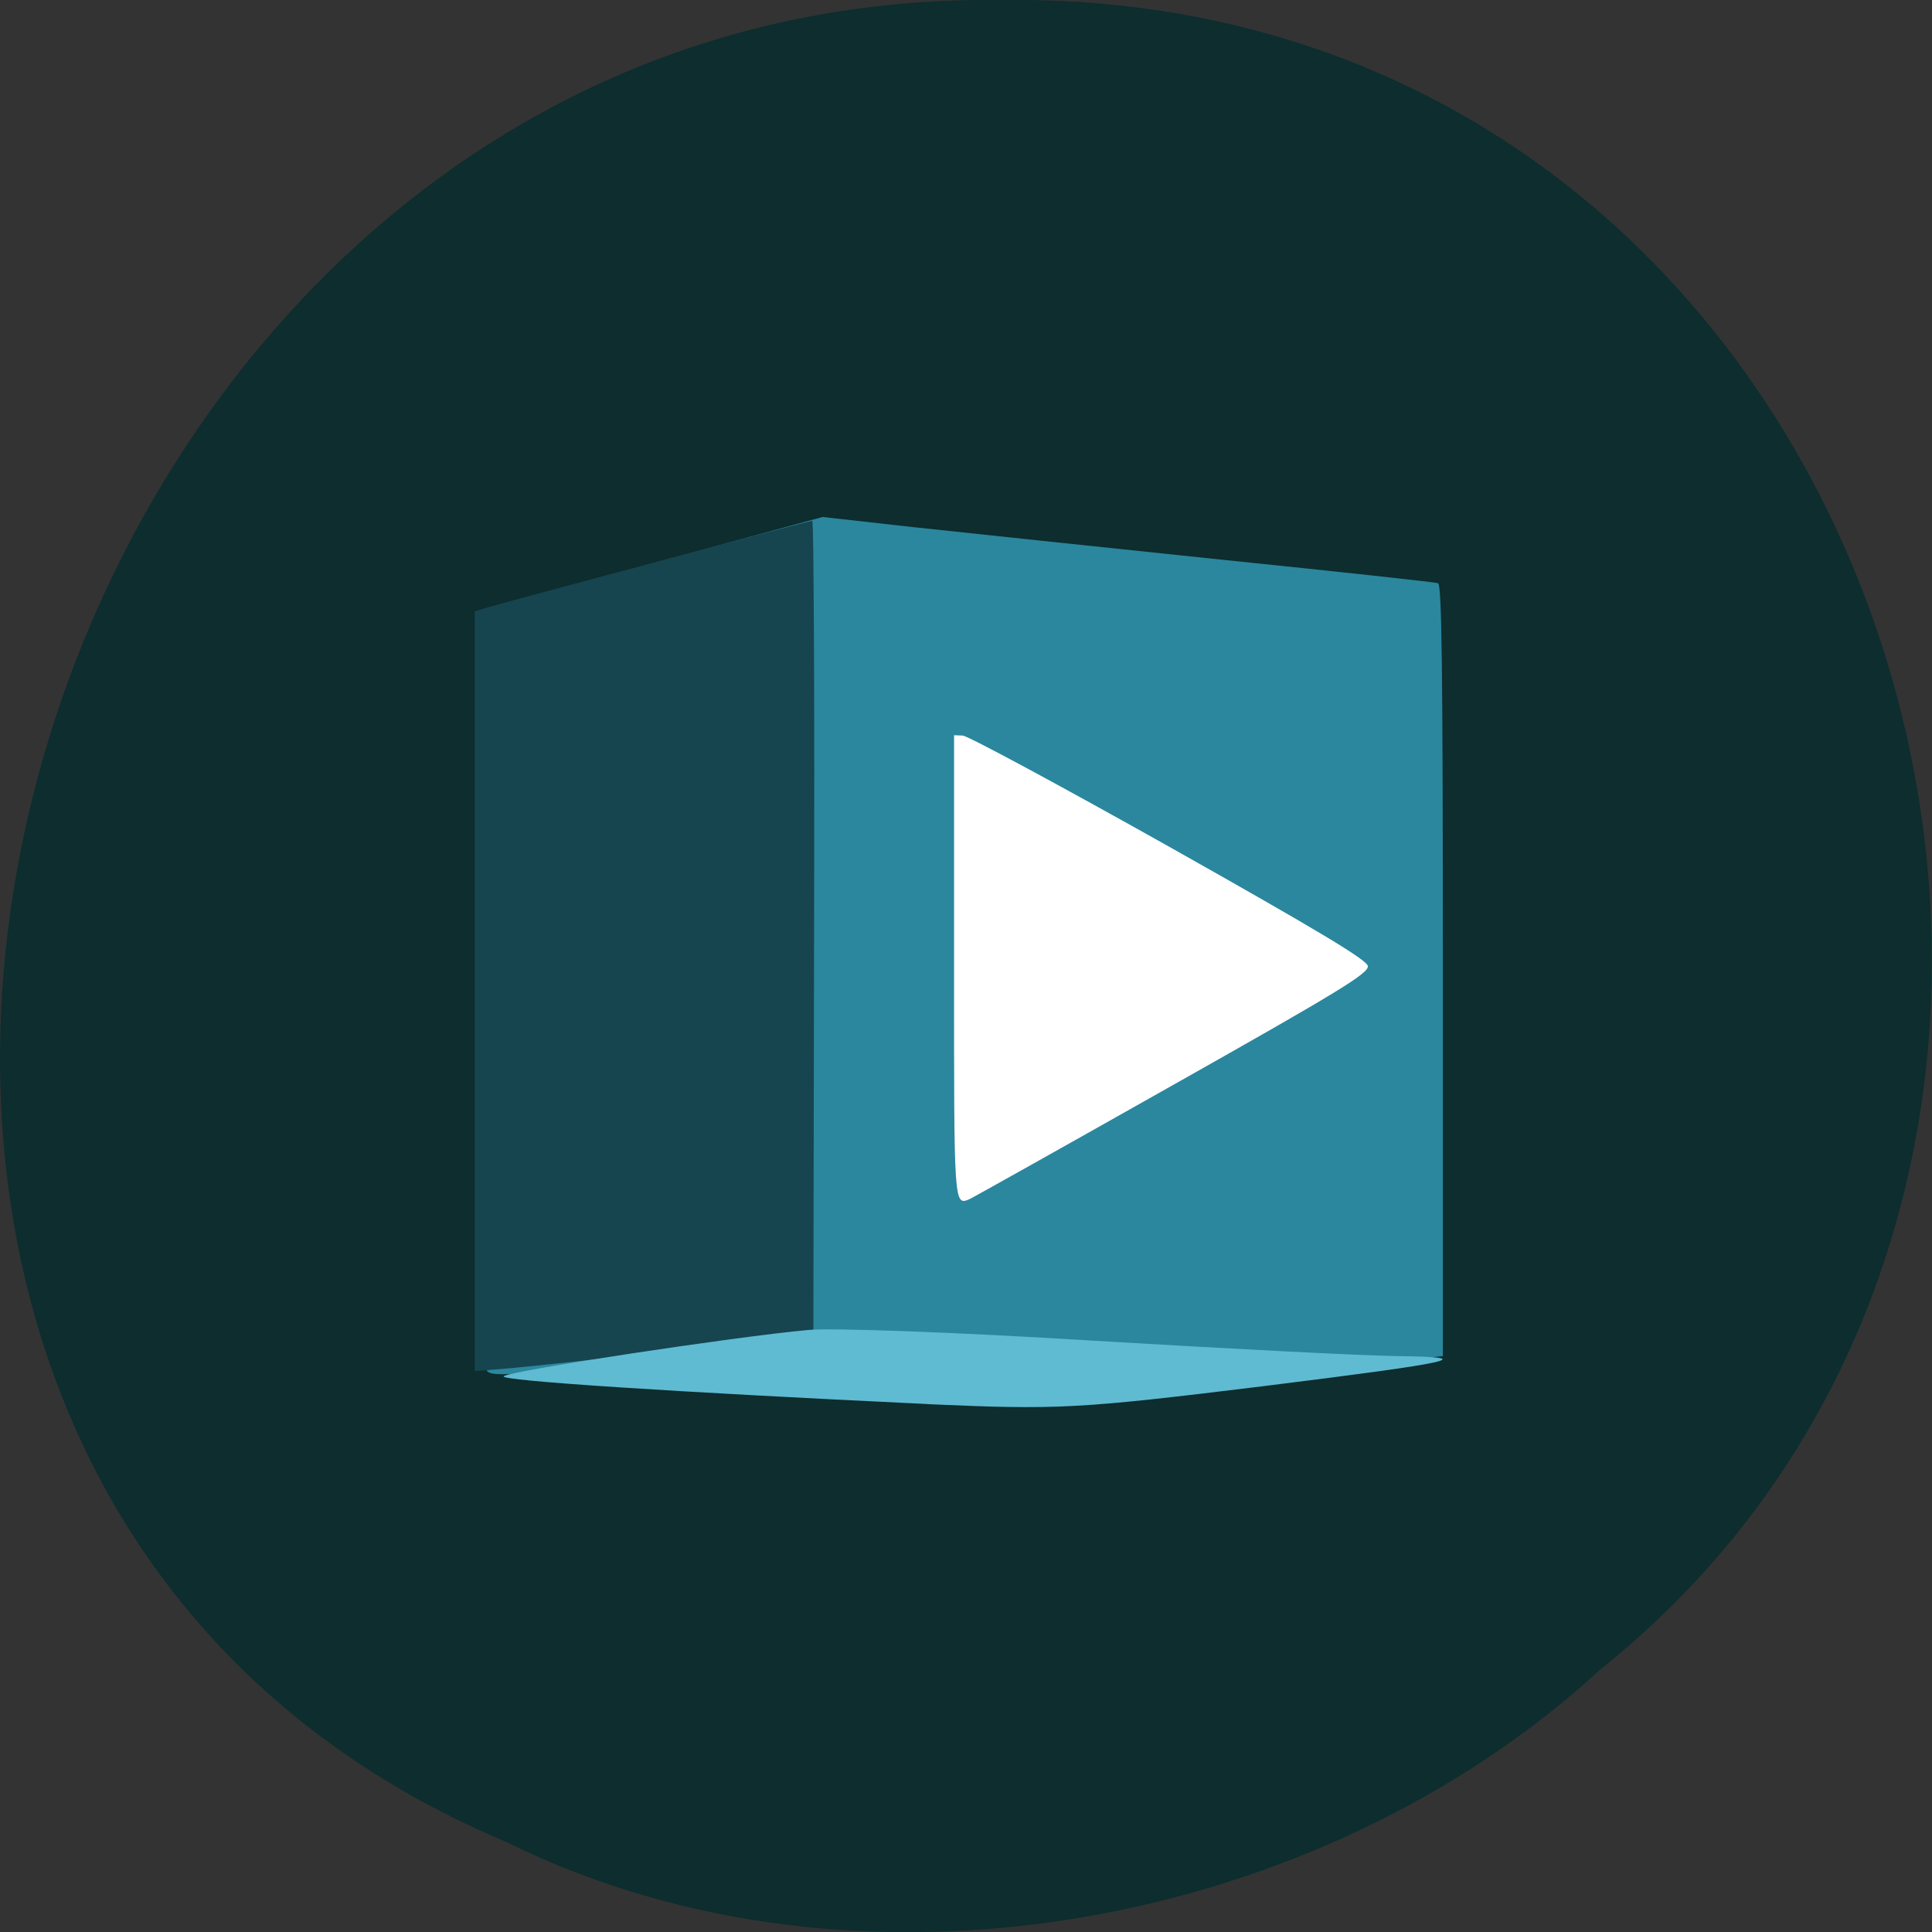 <svg xmlns="http://www.w3.org/2000/svg" viewBox="0 0 22 22"><rect x="0" y="0" width="22" height="22" fill="#333333" stroke="none"/><path d="m 5.797 20.988 c -10.391 -4.332 -5.758 -21.1 5.563 -20.988 c 10.289 -0.164 14.191 13.164 6.863 19.01 c -3.168 2.922 -8.422 3.945 -12.426 1.98" fill="#0d2e2f" fill-opacity="0.996"/><path d="m 10.09 7.457 h 5.914 v 6.727 h -5.914" fill="#fff"/><path d="m 5.539 15.598 c -0.012 -0.039 -0.02 -2 -0.012 -4.367 l 0.012 -4.301 l 1.914 -0.52 l 1.914 -0.523 l 1.047 0.117 c 0.578 0.063 2.141 0.227 3.477 0.367 c 1.336 0.137 2.453 0.258 2.484 0.27 c 0.043 0.016 0.055 0.941 0.055 4.41 v 4.391 l -0.246 0.027 c -0.137 0.016 -0.383 0.02 -0.547 0.008 c -0.164 -0.012 -1.098 -0.055 -2.078 -0.098 c -0.98 -0.039 -2.289 -0.094 -2.906 -0.125 c -0.617 -0.027 -1.141 -0.039 -1.164 -0.023 c -0.055 0.039 -2.824 0.359 -3.449 0.402 c -0.387 0.027 -0.48 0.02 -0.5 -0.035 m 7.809 -3.238 c 1.891 -1.066 2.238 -1.277 2.227 -1.359 c -0.008 -0.07 -0.563 -0.402 -2.262 -1.359 c -1.238 -0.695 -2.297 -1.266 -2.352 -1.266 l -0.098 -0.004 v 2.633 c 0 2.742 -0.004 2.727 0.18 2.648 c 0.035 -0.016 1.074 -0.598 2.305 -1.293" fill="#2a879e"/><path d="m 5.406 11.285 v -4.324 l 0.168 -0.051 c 0.473 -0.133 3.645 -0.98 3.676 -0.98 c 0.016 0 0.027 2.082 0.02 4.629 l -0.008 4.629 l -1.516 0.18 c -0.832 0.098 -1.699 0.191 -1.926 0.211 l -0.414 0.035" fill="#16444f"/><path d="m 10.559 15.988 c -2.895 -0.137 -4.867 -0.266 -4.824 -0.316 c 0.047 -0.059 2.645 -0.453 3.465 -0.527 c 0.266 -0.027 1.723 0.027 3.238 0.121 c 1.512 0.09 3.078 0.172 3.477 0.176 c 0.926 0.012 0.691 0.066 -1.508 0.34 c -2.133 0.262 -2.355 0.273 -3.848 0.207" fill="#5fbbd2"/></svg>